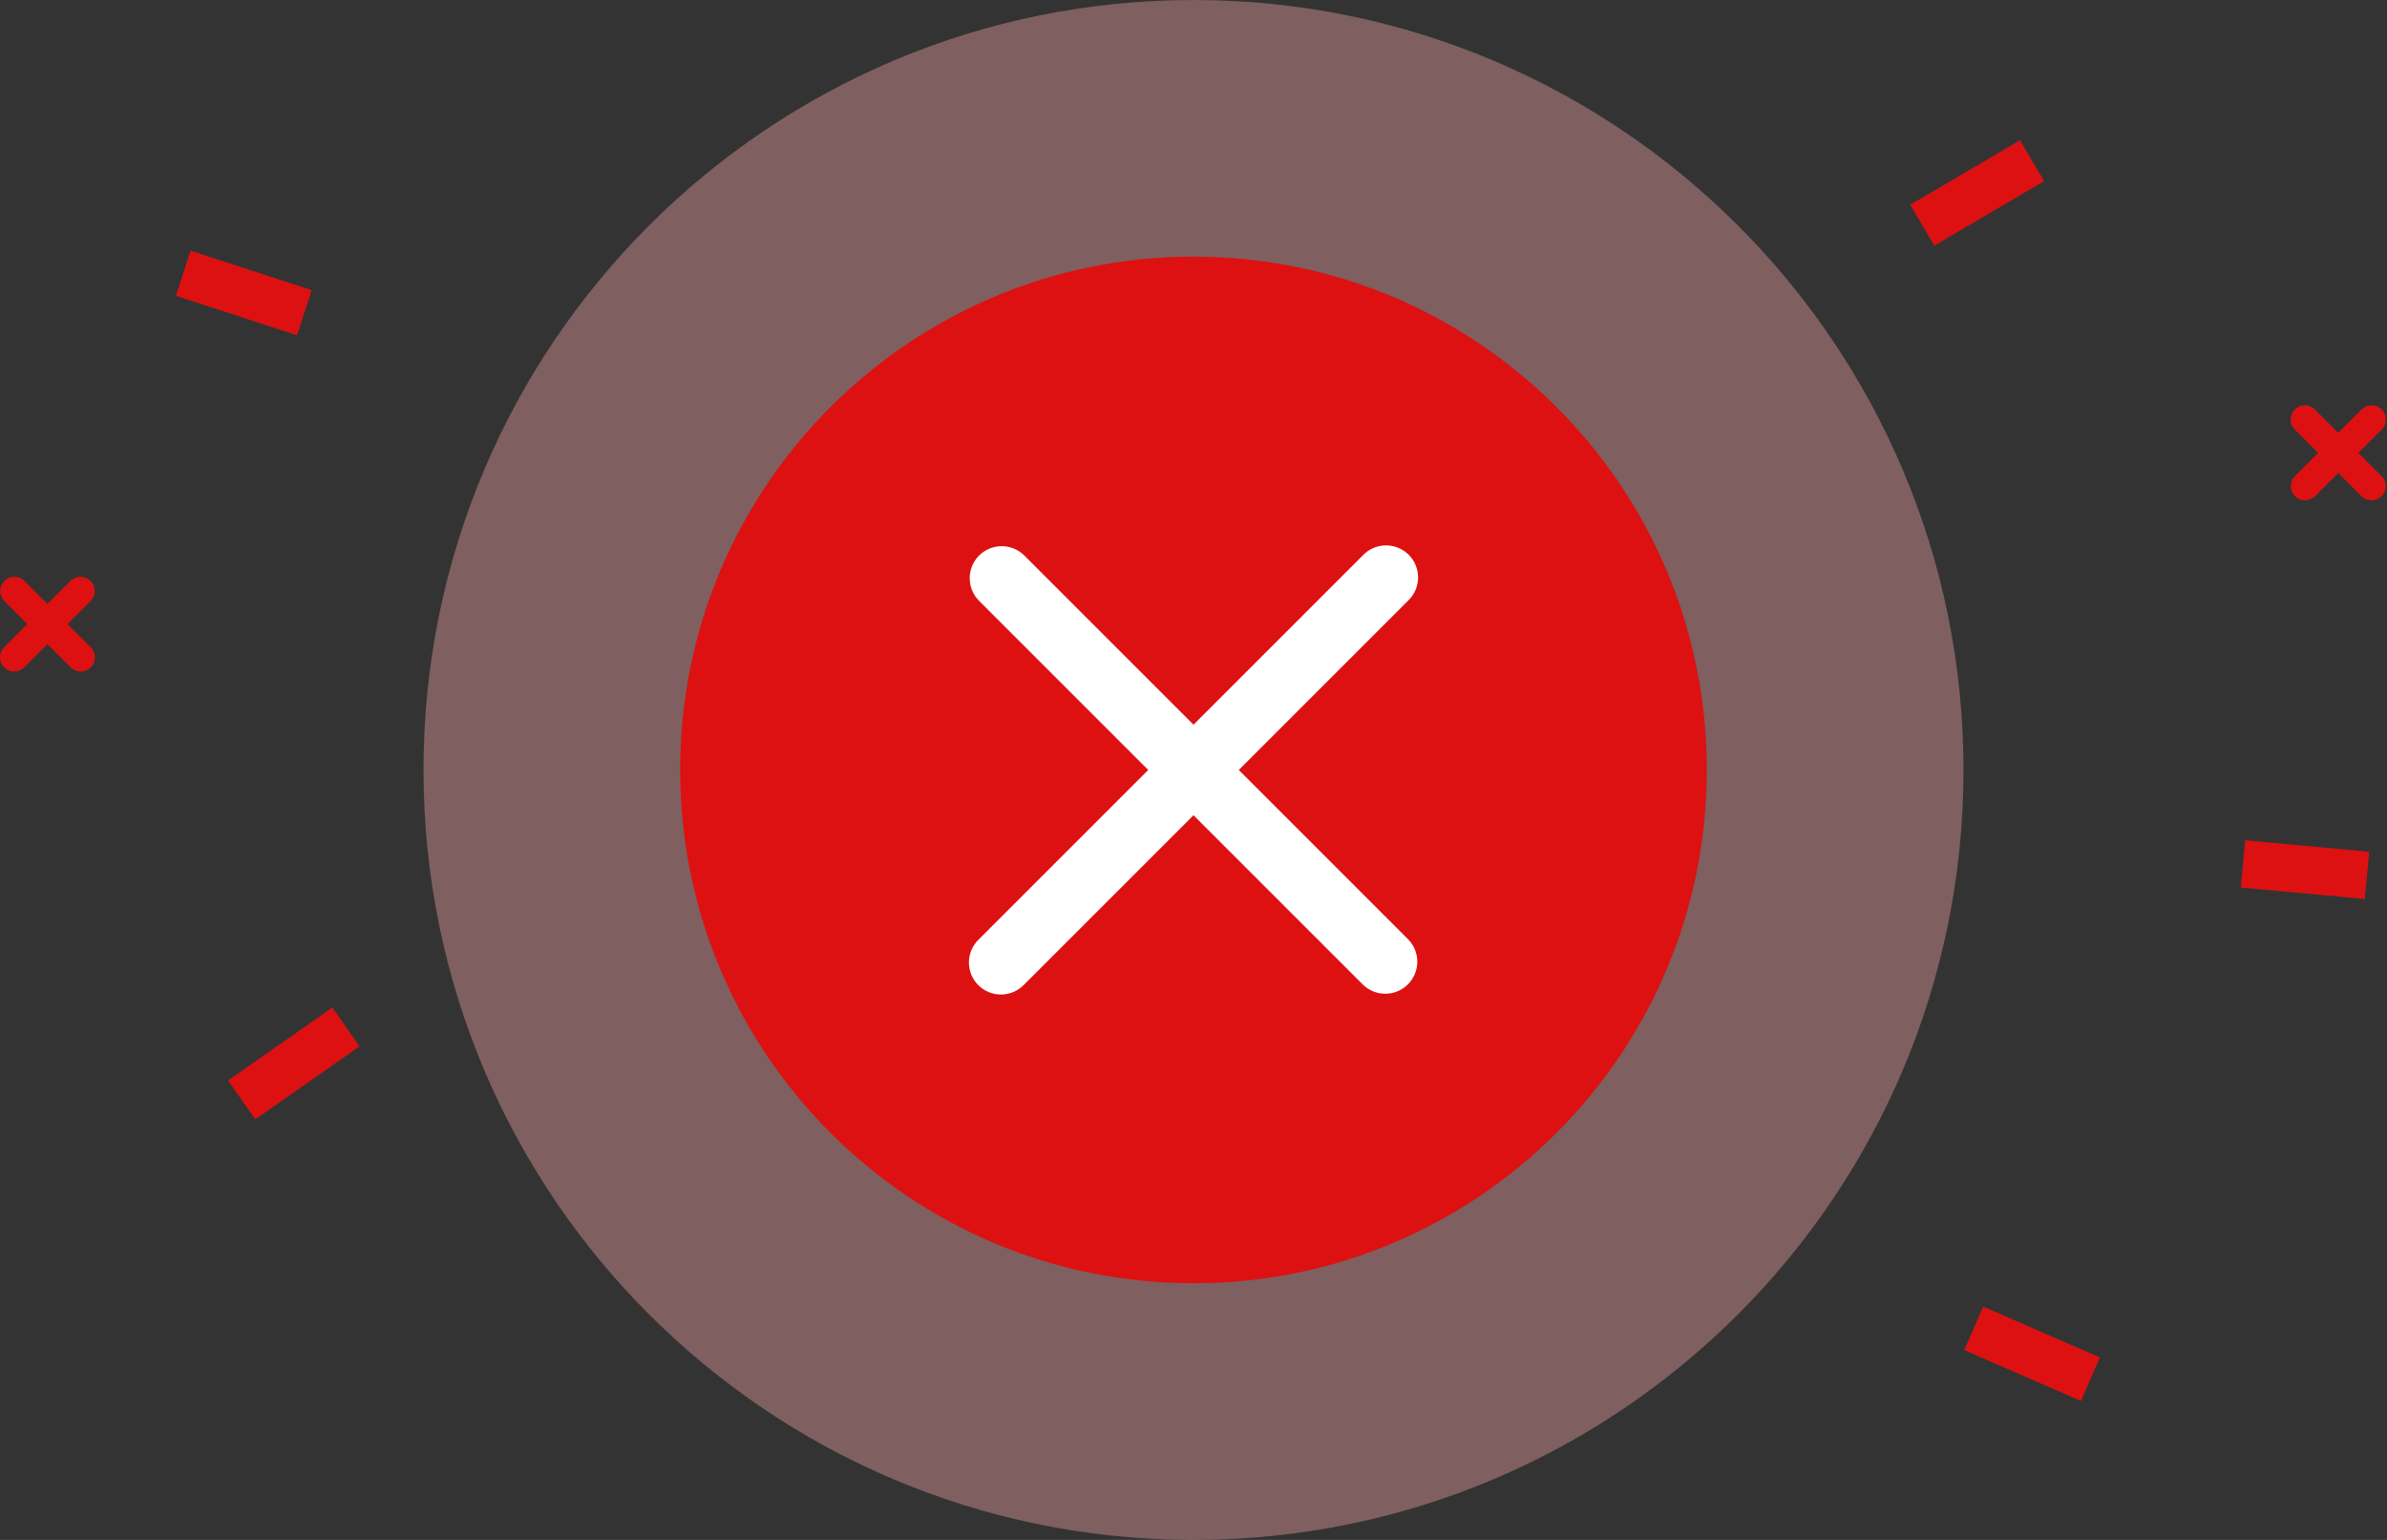 <svg width="372" height="240" viewBox="0 0 372 240" fill="none" xmlns="http://www.w3.org/2000/svg">
<rect x="0" y="0" width="372" height="240" fill="#333333" stroke="none"/>
<path opacity="0.4" d="M186 240C252.274 240 306 186.274 306 120C306 53.726 252.274 0 186 0C119.726 0 66 53.726 66 120C66 186.274 119.726 240 186 240Z" fill="#F1A0A0"/>
<path d="M12.574 104.66C12.283 104.66 11.994 104.603 11.725 104.491C11.456 104.38 11.211 104.216 11.005 104.01L0.65 93.654C0.246 93.236 0.022 92.675 0.027 92.093C0.032 91.511 0.265 90.955 0.677 90.543C1.088 90.132 1.645 89.899 2.227 89.894C2.808 89.889 3.369 90.112 3.787 90.516L14.143 100.872C14.453 101.182 14.665 101.578 14.75 102.008C14.836 102.438 14.792 102.885 14.624 103.29C14.456 103.695 14.171 104.042 13.807 104.286C13.442 104.53 13.013 104.66 12.574 104.66Z" fill="#DD1111"/>
<path d="M2.219 104.66C1.78 104.66 1.351 104.53 0.986 104.286C0.621 104.042 0.337 103.695 0.169 103.29C0.001 102.885 -0.043 102.438 0.043 102.008C0.128 101.578 0.339 101.182 0.65 100.872L11.005 90.516C11.424 90.112 11.984 89.889 12.566 89.894C13.148 89.899 13.704 90.132 14.116 90.543C14.527 90.955 14.761 91.511 14.766 92.093C14.771 92.675 14.547 93.236 14.143 93.654L3.787 104.01C3.582 104.216 3.337 104.38 3.068 104.491C2.799 104.603 2.51 104.66 2.219 104.66Z" fill="#DD1111"/>
<path d="M309.073 203.637L306.117 210.417L324.308 218.348L327.264 211.567L309.073 203.637Z" fill="#DD1111"/>
<path d="M314.815 21.853L297.705 31.907L301.452 38.285L318.562 28.231L314.815 21.853Z" fill="#DD1111"/>
<path d="M29.706 39.071L27.415 46.103L46.284 52.252L48.576 45.219L29.706 39.071Z" fill="#DD1111"/>
<path d="M51.796 157.027L35.544 168.398L39.782 174.456L56.035 163.085L51.796 157.027Z" fill="#DD1111"/>
<path d="M349.898 130.963L349.219 138.328L368.548 140.11L369.227 132.744L349.898 130.963Z" fill="#DD1111"/>
<path d="M369.582 77.98C369.291 77.98 369.002 77.923 368.733 77.812C368.464 77.7 368.219 77.536 368.013 77.33L357.658 66.974C357.446 66.77 357.277 66.525 357.161 66.254C357.044 65.983 356.983 65.692 356.981 65.397C356.978 65.103 357.034 64.811 357.146 64.538C357.257 64.265 357.422 64.017 357.63 63.809C357.839 63.601 358.087 63.436 358.359 63.324C358.632 63.213 358.924 63.157 359.219 63.159C359.513 63.162 359.805 63.223 360.075 63.339C360.346 63.456 360.591 63.625 360.796 63.837L371.151 74.192C371.461 74.502 371.673 74.898 371.758 75.328C371.844 75.759 371.8 76.205 371.632 76.61C371.464 77.016 371.18 77.362 370.815 77.606C370.45 77.85 370.021 77.98 369.582 77.98Z" fill="#DD1111"/>
<path d="M359.227 77.98C358.788 77.98 358.359 77.85 357.994 77.606C357.629 77.362 357.345 77.016 357.177 76.61C357.009 76.205 356.965 75.759 357.051 75.328C357.136 74.898 357.348 74.502 357.658 74.192L368.013 63.837C368.218 63.625 368.463 63.456 368.734 63.339C369.005 63.223 369.296 63.162 369.59 63.159C369.885 63.157 370.177 63.213 370.45 63.324C370.723 63.436 370.97 63.601 371.179 63.809C371.387 64.017 371.552 64.265 371.663 64.538C371.775 64.811 371.831 65.103 371.829 65.397C371.826 65.692 371.765 65.983 371.648 66.254C371.532 66.525 371.363 66.77 371.151 66.974L360.796 77.33C360.59 77.536 360.345 77.7 360.076 77.811C359.807 77.923 359.518 77.98 359.227 77.98Z" fill="#DD1111"/>
<path d="M186 200C230.183 200 266 164.183 266 120C266 75.817 230.183 40 186 40C141.817 40 106 75.817 106 120C106 164.183 141.817 200 186 200Z" fill="#DD1111"/>
<path d="M193.058 120L219.476 93.581C219.953 93.121 220.333 92.57 220.595 91.961C220.856 91.352 220.994 90.697 221 90.035C221.006 89.372 220.879 88.715 220.628 88.101C220.377 87.488 220.007 86.93 219.538 86.462C219.069 85.993 218.512 85.623 217.899 85.372C217.285 85.121 216.628 84.994 215.965 85C215.303 85.006 214.648 85.144 214.039 85.405C213.43 85.667 212.879 86.047 212.419 86.524L186 112.942L159.581 86.524C158.64 85.615 157.379 85.112 156.071 85.123C154.762 85.134 153.51 85.659 152.585 86.585C151.659 87.51 151.134 88.762 151.123 90.07C151.111 91.379 151.615 92.64 152.524 93.581L178.942 120L152.524 146.419C152.047 146.879 151.667 147.43 151.405 148.039C151.144 148.648 151.006 149.303 151 149.965C150.994 150.628 151.121 151.285 151.372 151.899C151.623 152.512 151.993 153.069 152.462 153.538C152.931 154.007 153.488 154.377 154.101 154.628C154.715 154.879 155.372 155.006 156.035 155C156.697 154.994 157.352 154.856 157.961 154.595C158.57 154.333 159.121 153.953 159.581 153.476L186 127.058L212.419 153.476C213.36 154.385 214.621 154.889 215.929 154.877C217.238 154.866 218.49 154.341 219.415 153.415C220.341 152.49 220.866 151.238 220.877 149.929C220.889 148.621 220.385 147.36 219.476 146.419L193.058 120Z" fill="white"/>
</svg>
